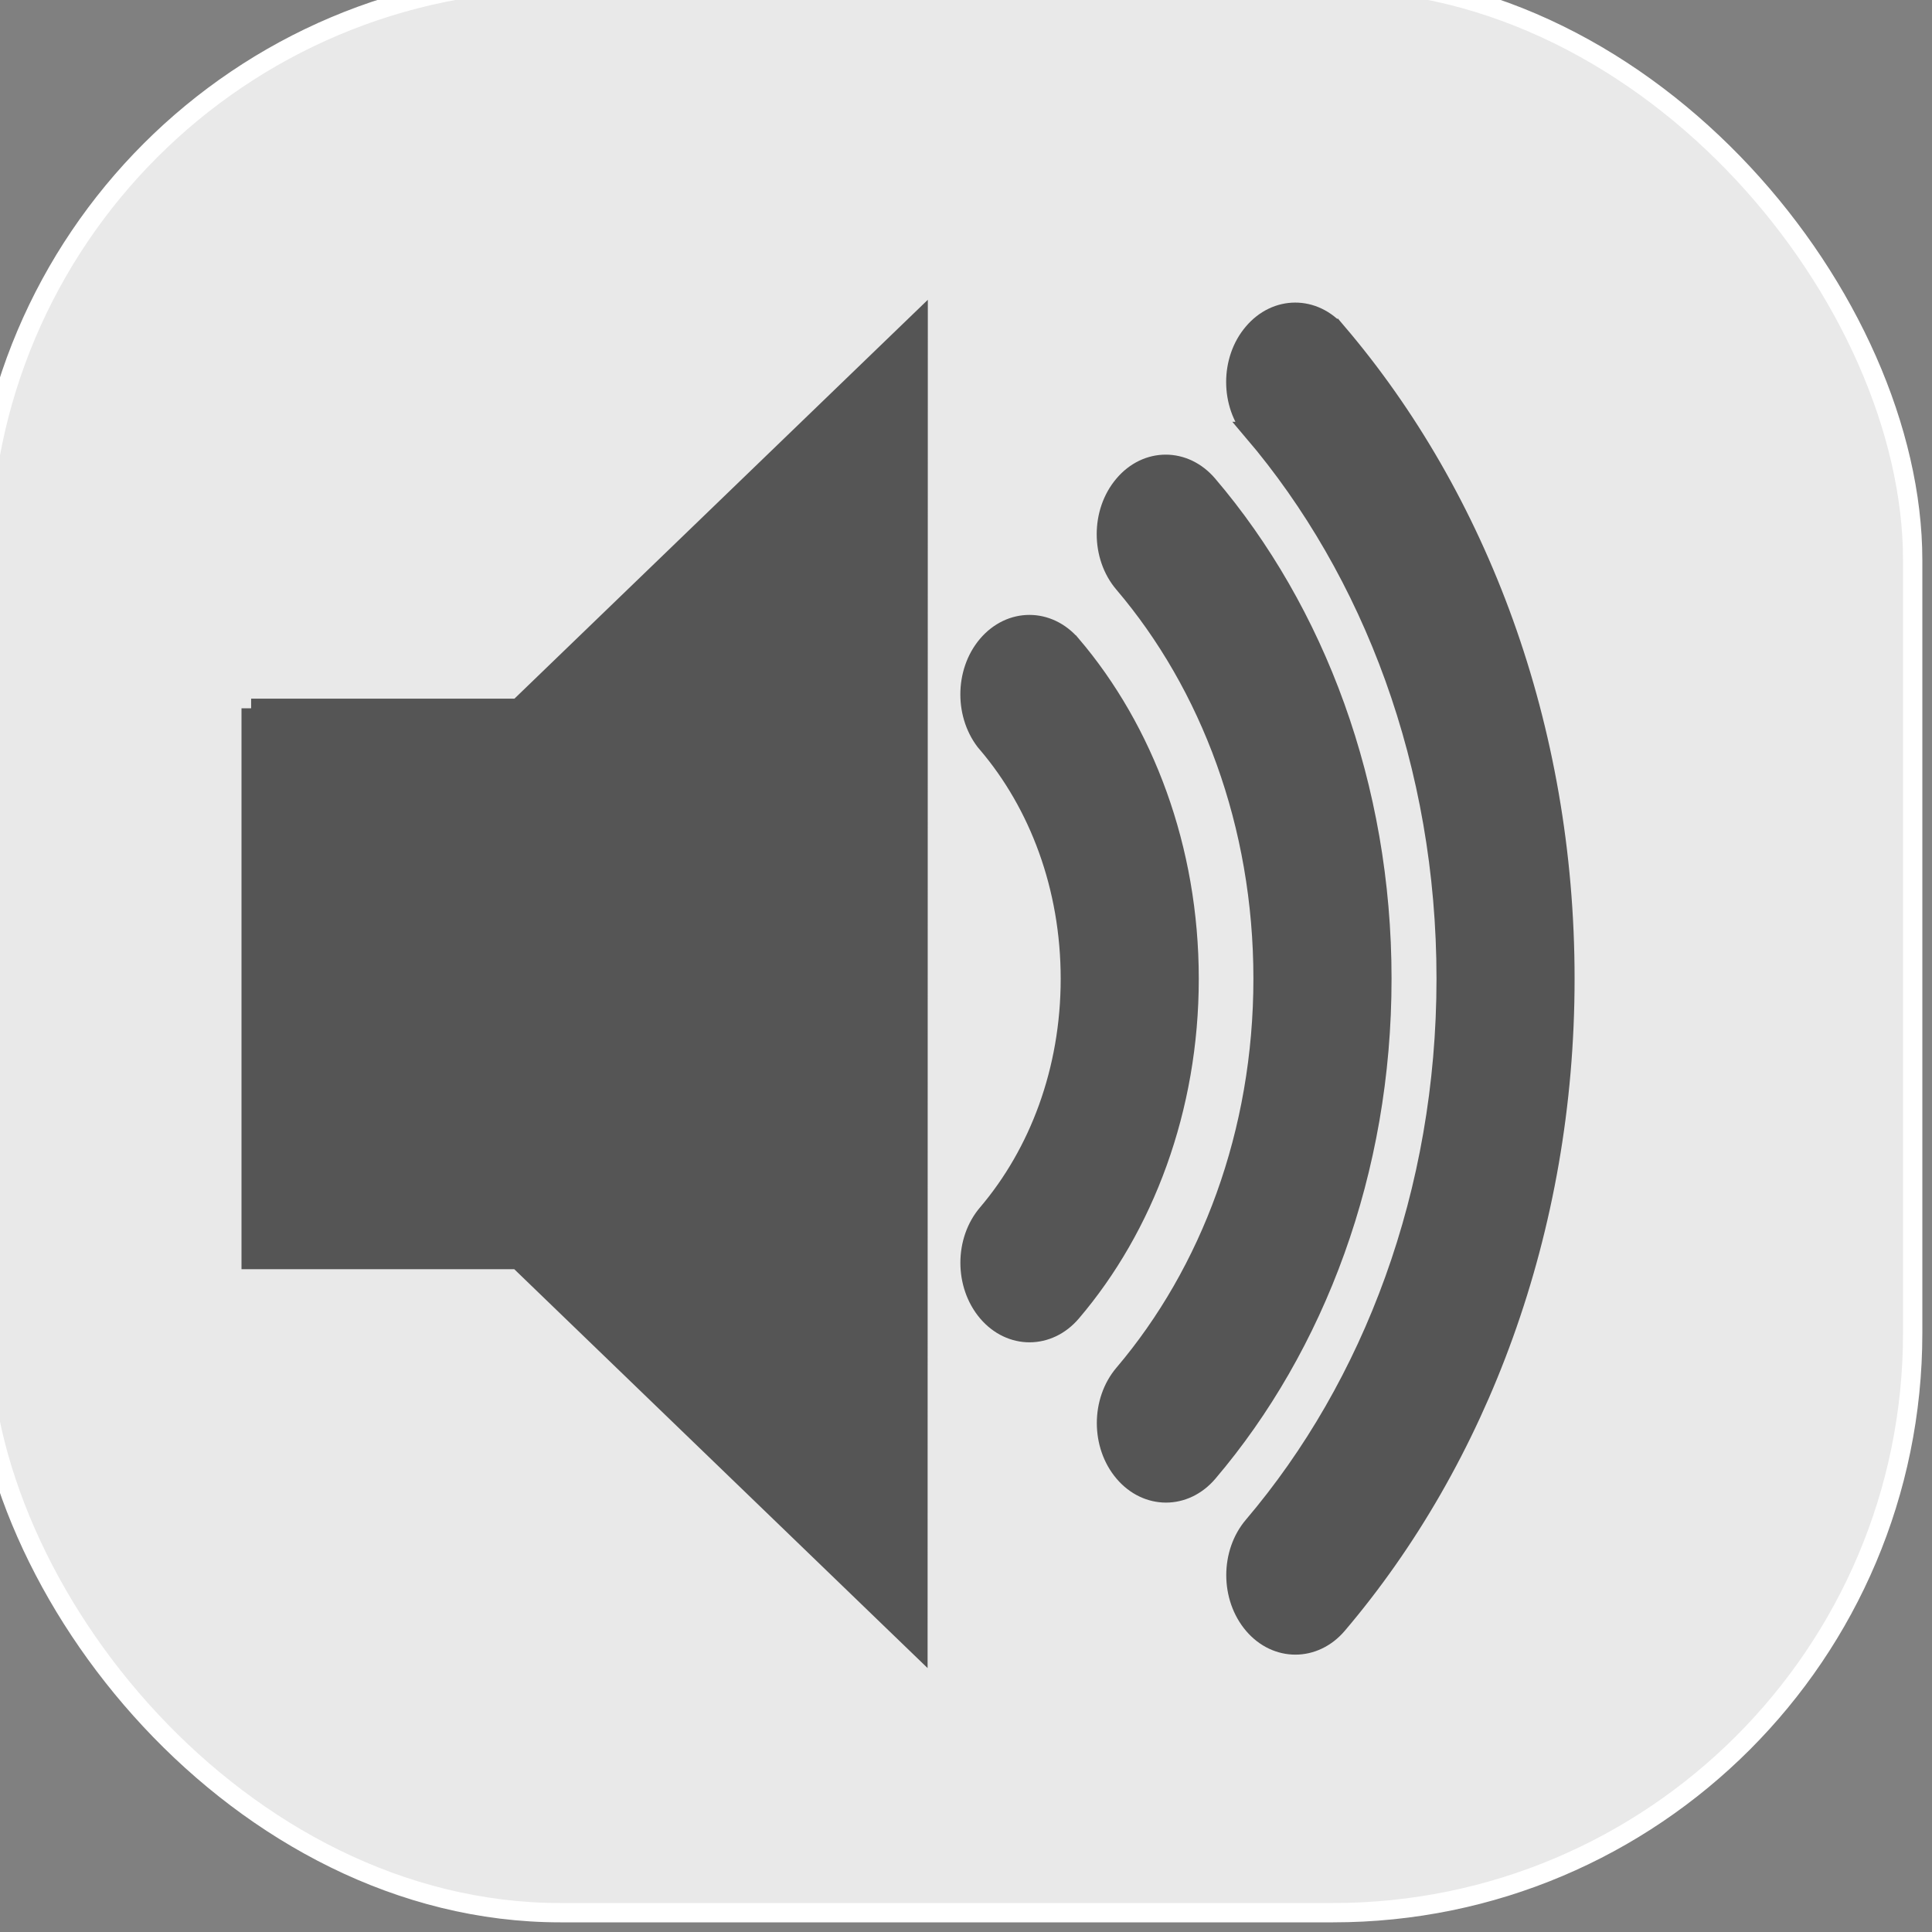 <svg width="100" height="100" xmlns="http://www.w3.org/2000/svg">
 <rect width="100%" height="100%" fill="#808080" stroke="none"/>
 <g>
  <title>Layer 1</title>
  <rect rx="30" id="svg_1" height="100" width="100" stroke="#ffffff" fill="#e9e9e9" x="-1" y="-1"/>
  <path id="svg_2" d="m13,36.662l0,28.532l13.821,0l20.691,19.968l0.012,-68.468l-20.694,19.968l-13.831,0l-0,0zm42.457,-3.281c-1.208,-1.406 -3.149,-1.406 -4.351,0.007c-1.199,1.413 -1.199,3.7 0.006,5.117l0,-0.007c2.654,3.122 4.289,7.404 4.289,12.163c0,4.755 -1.633,9.023 -4.283,12.145c-1.211,1.406 -1.211,3.693 -0.006,5.113c0.6,0.705 1.387,1.059 2.174,1.059c0.79,0 1.577,-0.354 2.177,-1.059c3.757,-4.408 6.088,-10.533 6.085,-17.258c0.003,-6.739 -2.337,-12.871 -6.091,-17.28l-0,0l0,0zm7.057,-8.289c-1.208,-1.413 -3.149,-1.413 -4.345,0c-1.205,1.413 -1.205,3.704 0,5.109c4.459,5.243 7.207,12.456 7.207,20.456c0,7.993 -2.749,15.202 -7.201,20.449c-1.205,1.409 -1.205,3.697 0,5.109c0.6,0.705 1.387,1.059 2.177,1.059c0.787,0 1.574,-0.354 2.174,-1.059c5.559,-6.537 9.006,-15.592 9,-25.558c0.003,-9.973 -3.444,-19.036 -9.012,-25.565l-0,0zm6.7,-7.874c-1.208,-1.413 -3.152,-1.406 -4.348,0.007c-1.202,1.406 -1.202,3.697 0.006,5.106l-0.006,0c6.177,7.259 9.987,17.247 9.987,28.326c0,11.068 -3.81,21.059 -9.981,28.322c-1.202,1.409 -1.202,3.697 0.006,5.113c0.597,0.701 1.384,1.052 2.171,1.052s1.577,-0.354 2.177,-1.059c7.266,-8.549 11.78,-20.391 11.774,-33.428c0.006,-13.048 -4.508,-24.893 -11.786,-33.439l0,0z" stroke="#555555" fill="#555555"/>
  <path fill="#ffffff" stroke="#ffffff" d="m114.554,12.949c-0.89,0 -1.611,0.06 -1.611,0.134c0,0.074 0.721,0.134 1.611,0.134c0.204,0 0.397,-0.004 0.577,-0.009l0.345,0.044l0.561,-0.03l-0.343,-0.044c0.291,-0.024 0.471,-0.058 0.471,-0.095c0,-0.074 -0.721,-0.134 -1.611,-0.134l0,0zm-0.006,-0.363c-3.314,0 -6,0.224 -6,0.5c0,0.276 2.686,0.5 6,0.5c3.314,0 6,-0.224 6,-0.5c0,-0.276 -2.686,-0.5 -6,-0.5zm4.2,0.665c-0.099,0.017 -0.212,0.034 -0.341,0.05l-1.304,-0.023c-0.199,0.018 -0.425,0.034 -0.675,0.048l0.049,0.11c-0.209,0.008 -0.424,0.014 -0.648,0.02l-0.807,-0.086c-0.154,0.002 -0.31,0.003 -0.469,0.003c-0.147,0 -0.291,-0.001 -0.434,-0.003l-0.803,0.086c-0.223,-0.005 -0.44,-0.012 -0.648,-0.02l0.048,-0.108c-0.262,-0.014 -0.499,-0.03 -0.707,-0.049l-1.269,0.023c-0.129,-0.016 -0.241,-0.032 -0.341,-0.05l0.862,-0.079c-0.093,-0.024 -0.146,-0.05 -0.159,-0.076l-1.143,-0.05c0.023,-0.019 0.068,-0.038 0.124,-0.057l1.273,-0.015c0.12,-0.024 0.279,-0.047 0.469,-0.067l-0.488,-0.1c0.165,-0.013 0.343,-0.026 0.53,-0.037l1.099,0.058c0.268,-0.012 0.557,-0.02 0.861,-0.026l0.4,-0.103c0.115,-0.001 0.229,-0.001 0.346,-0.001c0.116,0 0.231,0.001 0.346,0.001l0.403,0.104c0.297,0.006 0.578,0.014 0.841,0.026l1.116,-0.058c0.188,0.011 0.366,0.023 0.53,0.037l-0.502,0.103c0.177,0.019 0.327,0.041 0.441,0.063l1.315,0.015c0.056,0.018 0.102,0.037 0.125,0.057l-1.184,0.052c-0.014,0.025 -0.062,0.049 -0.147,0.072l0.89,0.082l0,-0z" id="svg_7"/>
 </g>

</svg>